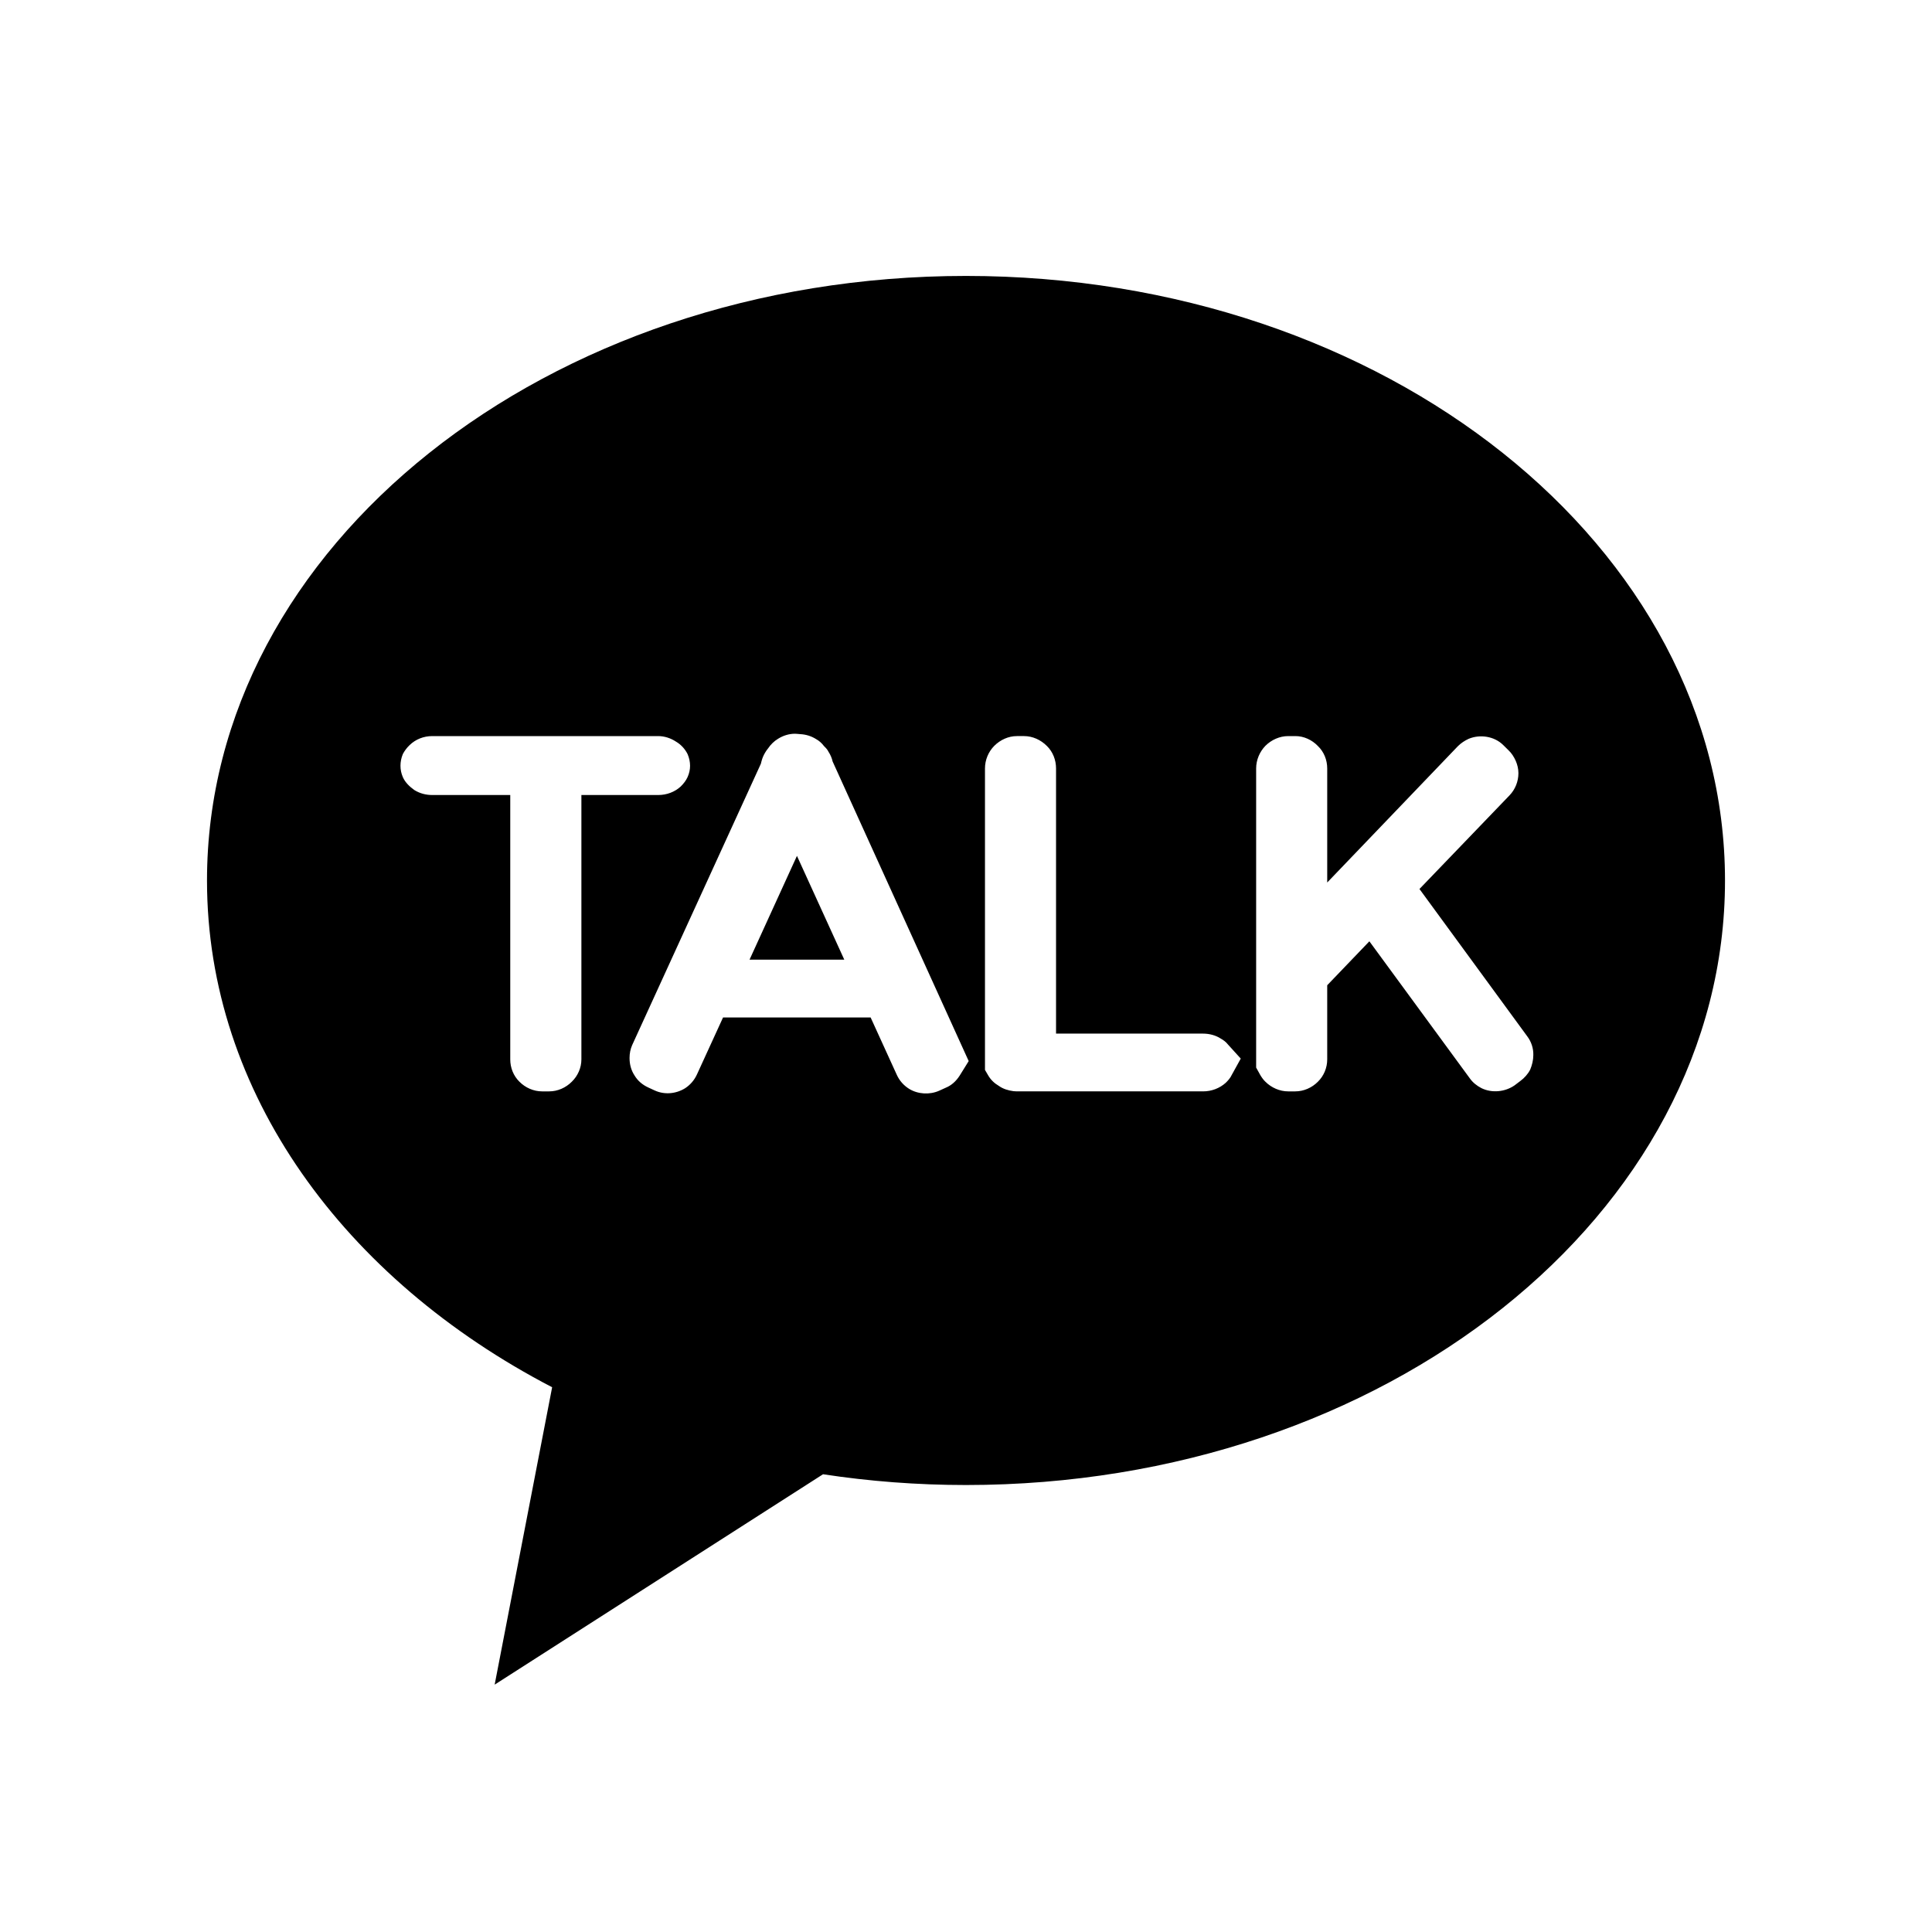 <!-- Generated by IcoMoon.io -->
<svg version="1.1" xmlns="http://www.w3.org/2000/svg" width="28" height="28" viewBox="0 0 28 28">
<title>kakaotalk</title>
<path d="M10.863 13.908l0.687-1.504 0.686 1.504h-1.373zM22.177 15.501c0.027-0.065 0.045-0.137 0.045-0.21 0.003-0.097-0.030-0.196-0.088-0.272l-1.562-2.135 1.305-1.357c0.082-0.085 0.129-0.201 0.129-0.322 0-0.064-0.016-0.125-0.038-0.176-0.026-0.059-0.060-0.113-0.107-0.157l-0.075-0.074c-0.131-0.13-0.338-0.158-0.5-0.091-0.057 0.026-0.112 0.062-0.157 0.107l-1.894 1.976v-1.653c0-0.124-0.048-0.242-0.135-0.325-0.086-0.090-0.205-0.144-0.324-0.144h-0.108c-0.121 0-0.242 0.054-0.329 0.141-0.083 0.086-0.134 0.204-0.134 0.328v4.335l0.057 0.103c0.020 0.035 0.048 0.075 0.077 0.102 0.087 0.087 0.208 0.14 0.329 0.14h0.104c0.123 0 0.242-0.053 0.328-0.14 0.087-0.085 0.135-0.203 0.135-0.323v-1.075l0.611-0.637 1.457 1.988c0.041 0.058 0.102 0.107 0.167 0.14 0.152 0.075 0.343 0.055 0.48-0.040l0.083-0.063c0.059-0.043 0.112-0.102 0.144-0.166zM17.85 15.581l0.132-0.239-0.187-0.206c-0.025-0.033-0.064-0.063-0.103-0.084-0.071-0.047-0.164-0.072-0.256-0.072h-2.131v-3.843c0-0.124-0.047-0.242-0.132-0.325-0.089-0.090-0.209-0.144-0.331-0.144h-0.104c-0.124 0-0.24 0.054-0.328 0.141-0.085 0.086-0.135 0.204-0.135 0.328v4.369l0.045 0.077c0.037 0.065 0.090 0.116 0.158 0.156 0.062 0.044 0.136 0.065 0.209 0.075 0.017 0 0.034 0.003 0.048 0.003h2.701c0.125 0 0.241-0.046 0.328-0.124 0.032-0.031 0.068-0.071 0.086-0.112zM13.908 15.589l0.131-0.211-1.972-4.342c-0.010-0.047-0.032-0.099-0.060-0.141-0.014-0.030-0.036-0.054-0.063-0.080-0.038-0.050-0.075-0.080-0.116-0.103-0.069-0.044-0.149-0.068-0.227-0.072-0.042-0.003-0.060-0.006-0.080-0.006-0.087 0-0.172 0.027-0.245 0.073-0.057 0.034-0.108 0.085-0.142 0.136-0.022 0.029-0.031 0.040-0.040 0.056-0.025 0.040-0.045 0.084-0.057 0.131l-0.010 0.039-1.865 4.077c-0.026 0.060-0.038 0.121-0.038 0.188 0 0.091 0.023 0.178 0.072 0.252 0.045 0.076 0.113 0.135 0.2 0.175l0.093 0.043c0.14 0.064 0.306 0.051 0.441-0.033 0.076-0.050 0.134-0.118 0.172-0.202l0.377-0.823h2.139l0.38 0.833c0.038 0.083 0.098 0.151 0.177 0.201 0.13 0.080 0.3 0.088 0.435 0.028l0.097-0.044c0.084-0.034 0.151-0.097 0.201-0.175zM8.426 15.354v-3.832h1.113c0.125 0 0.241-0.045 0.326-0.123 0.043-0.043 0.077-0.086 0.1-0.137 0.024-0.054 0.036-0.108 0.036-0.164s-0.012-0.113-0.036-0.169c-0.035-0.070-0.092-0.137-0.17-0.182-0.074-0.049-0.166-0.079-0.256-0.079h-3.274c-0.125 0-0.241 0.046-0.328 0.13-0.042 0.040-0.075 0.085-0.099 0.131-0.023 0.056-0.034 0.113-0.034 0.169s0.011 0.11 0.034 0.164c0.033 0.076 0.096 0.137 0.167 0.188 0.079 0.049 0.167 0.072 0.26 0.072h1.13v3.832c0 0.12 0.046 0.238 0.133 0.323 0.086 0.087 0.205 0.14 0.328 0.14h0.104c0.122 0 0.241-0.053 0.327-0.14 0.088-0.085 0.139-0.203 0.139-0.323zM14 3.999c6.076 0 11 3.919 11 8.763 0 4.839-4.924 8.76-11 8.76-0.71 0-1.402-0.054-2.072-0.156l-4.759 3.049 0.833-4.31c-3.012-1.565-5.002-4.268-5.002-7.343 0-4.844 4.924-8.763 11-8.763z"></path>
</svg>
